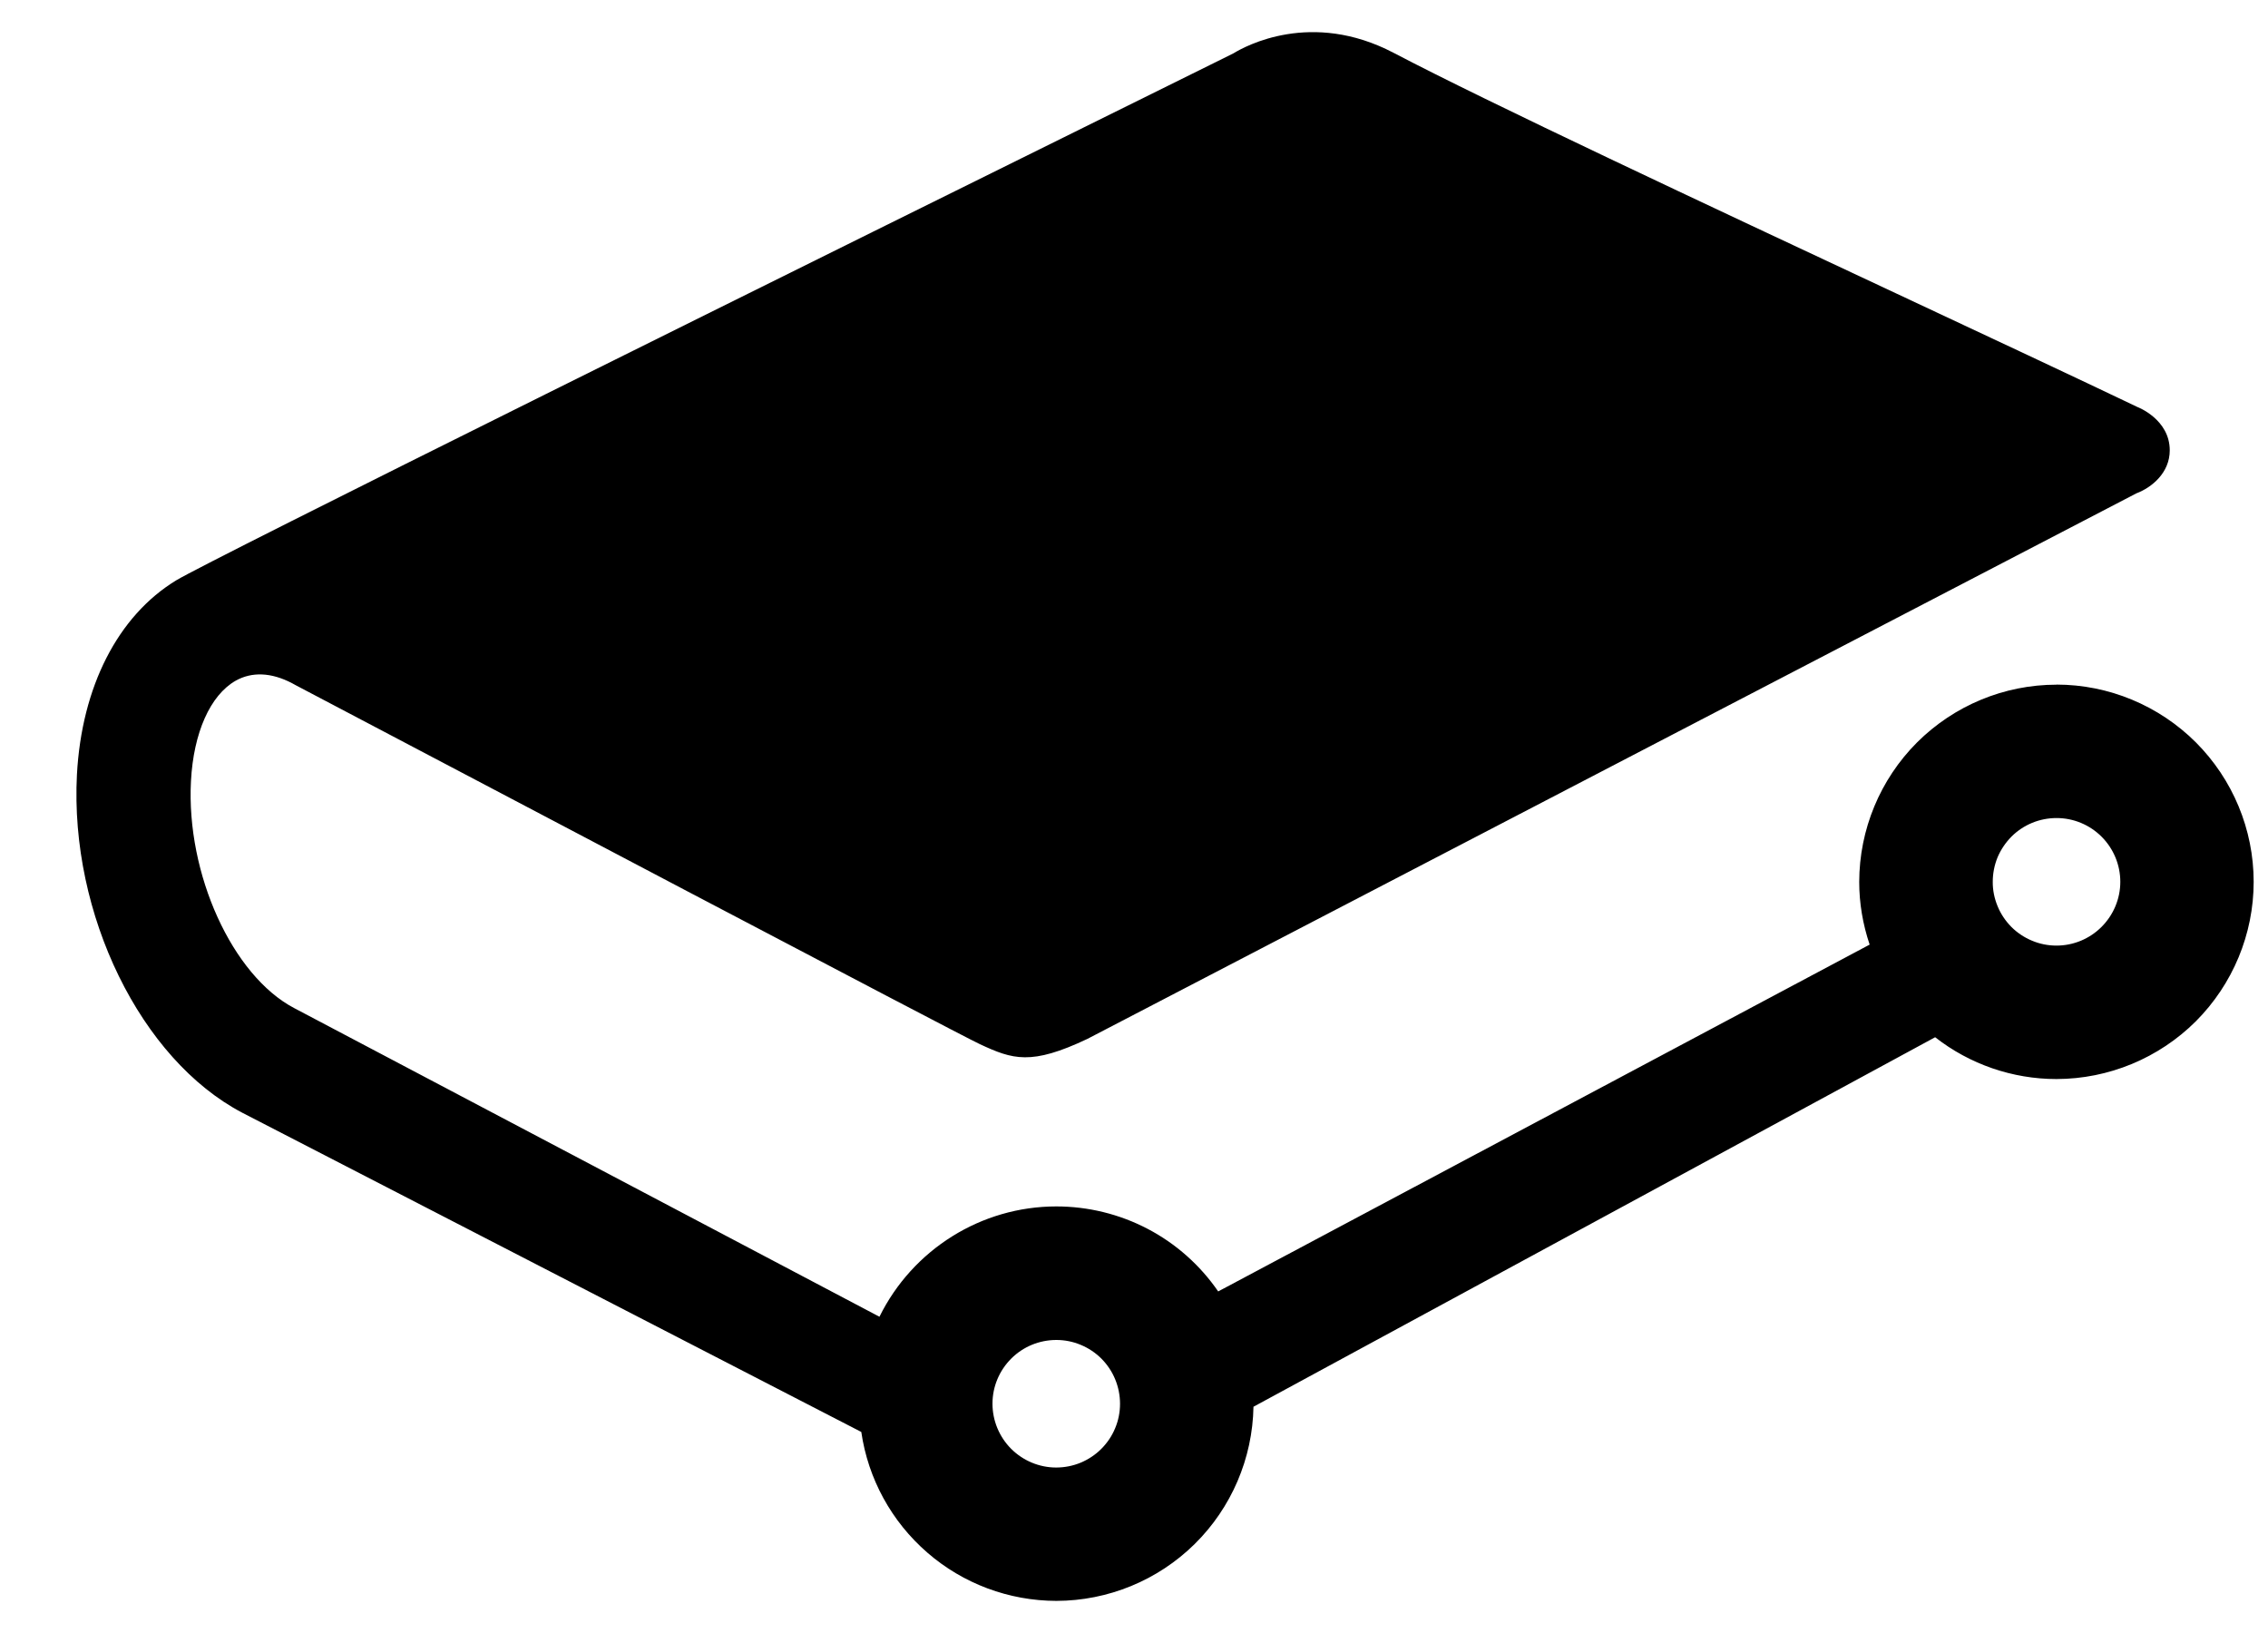 <svg width="25" height="18" viewBox="0 0 25 18" fill="none" xmlns="http://www.w3.org/2000/svg">
<path d="M11.644 14.77C11.736 14.77 11.828 14.788 11.913 14.824C11.998 14.859 12.076 14.911 12.141 14.976C12.206 15.042 12.258 15.119 12.293 15.205C12.328 15.29 12.346 15.382 12.346 15.474C12.346 15.566 12.328 15.658 12.292 15.743C12.257 15.828 12.205 15.905 12.139 15.971C12.074 16.036 11.997 16.087 11.911 16.123C11.826 16.158 11.734 16.176 11.642 16.176C11.456 16.176 11.277 16.101 11.145 15.969C11.014 15.837 10.94 15.658 10.94 15.472C10.94 15.285 11.015 15.107 11.147 14.975C11.279 14.843 11.458 14.77 11.644 14.77ZM22.668 10.423C22.576 10.423 22.484 10.405 22.399 10.369C22.314 10.334 22.236 10.282 22.171 10.217C22.106 10.151 22.054 10.074 22.019 9.988C21.984 9.903 21.965 9.812 21.966 9.719C21.966 9.627 21.984 9.536 22.019 9.45C22.055 9.365 22.107 9.288 22.172 9.222C22.237 9.157 22.315 9.105 22.4 9.07C22.485 9.035 22.577 9.017 22.669 9.017C22.856 9.017 23.034 9.091 23.166 9.223C23.298 9.355 23.372 9.534 23.372 9.72C23.372 9.907 23.297 10.085 23.165 10.217C23.033 10.349 22.855 10.423 22.668 10.423ZM22.668 7.547C22.092 7.547 21.539 7.777 21.131 8.184C20.724 8.592 20.495 9.144 20.494 9.721C20.494 9.954 20.533 10.186 20.609 10.412L13.428 14.235C13.229 13.946 12.963 13.709 12.652 13.546C12.341 13.383 11.995 13.298 11.644 13.298C10.815 13.298 10.06 13.773 9.694 14.514L3.243 11.112C2.561 10.754 2.051 9.632 2.105 8.61C2.133 8.077 2.317 7.663 2.598 7.503C2.776 7.403 2.99 7.411 3.218 7.53L3.26 7.553C4.97 8.453 10.564 11.4 10.8 11.509C11.163 11.678 11.365 11.746 11.985 11.452L23.549 5.438C23.719 5.374 23.917 5.211 23.917 4.964C23.917 4.622 23.563 4.487 23.562 4.487C22.904 4.172 21.893 3.699 20.907 3.237C18.799 2.25 16.41 1.132 15.361 0.582C14.455 0.108 13.726 0.508 13.596 0.588L13.344 0.713C8.622 3.048 2.302 6.178 1.942 6.397C1.299 6.789 0.9 7.57 0.848 8.539C0.768 10.076 1.551 11.679 2.672 12.266L9.494 15.784C9.569 16.301 9.828 16.773 10.223 17.115C10.617 17.457 11.122 17.645 11.644 17.646C12.214 17.645 12.762 17.42 13.168 17.02C13.574 16.62 13.807 16.076 13.817 15.506L21.331 11.433C21.711 11.731 22.184 11.894 22.668 11.894C23.244 11.893 23.797 11.664 24.205 11.257C24.612 10.849 24.842 10.296 24.842 9.72C24.842 9.143 24.612 8.591 24.205 8.183C23.797 7.776 23.244 7.546 22.668 7.546" fill="black"/>
</svg>
